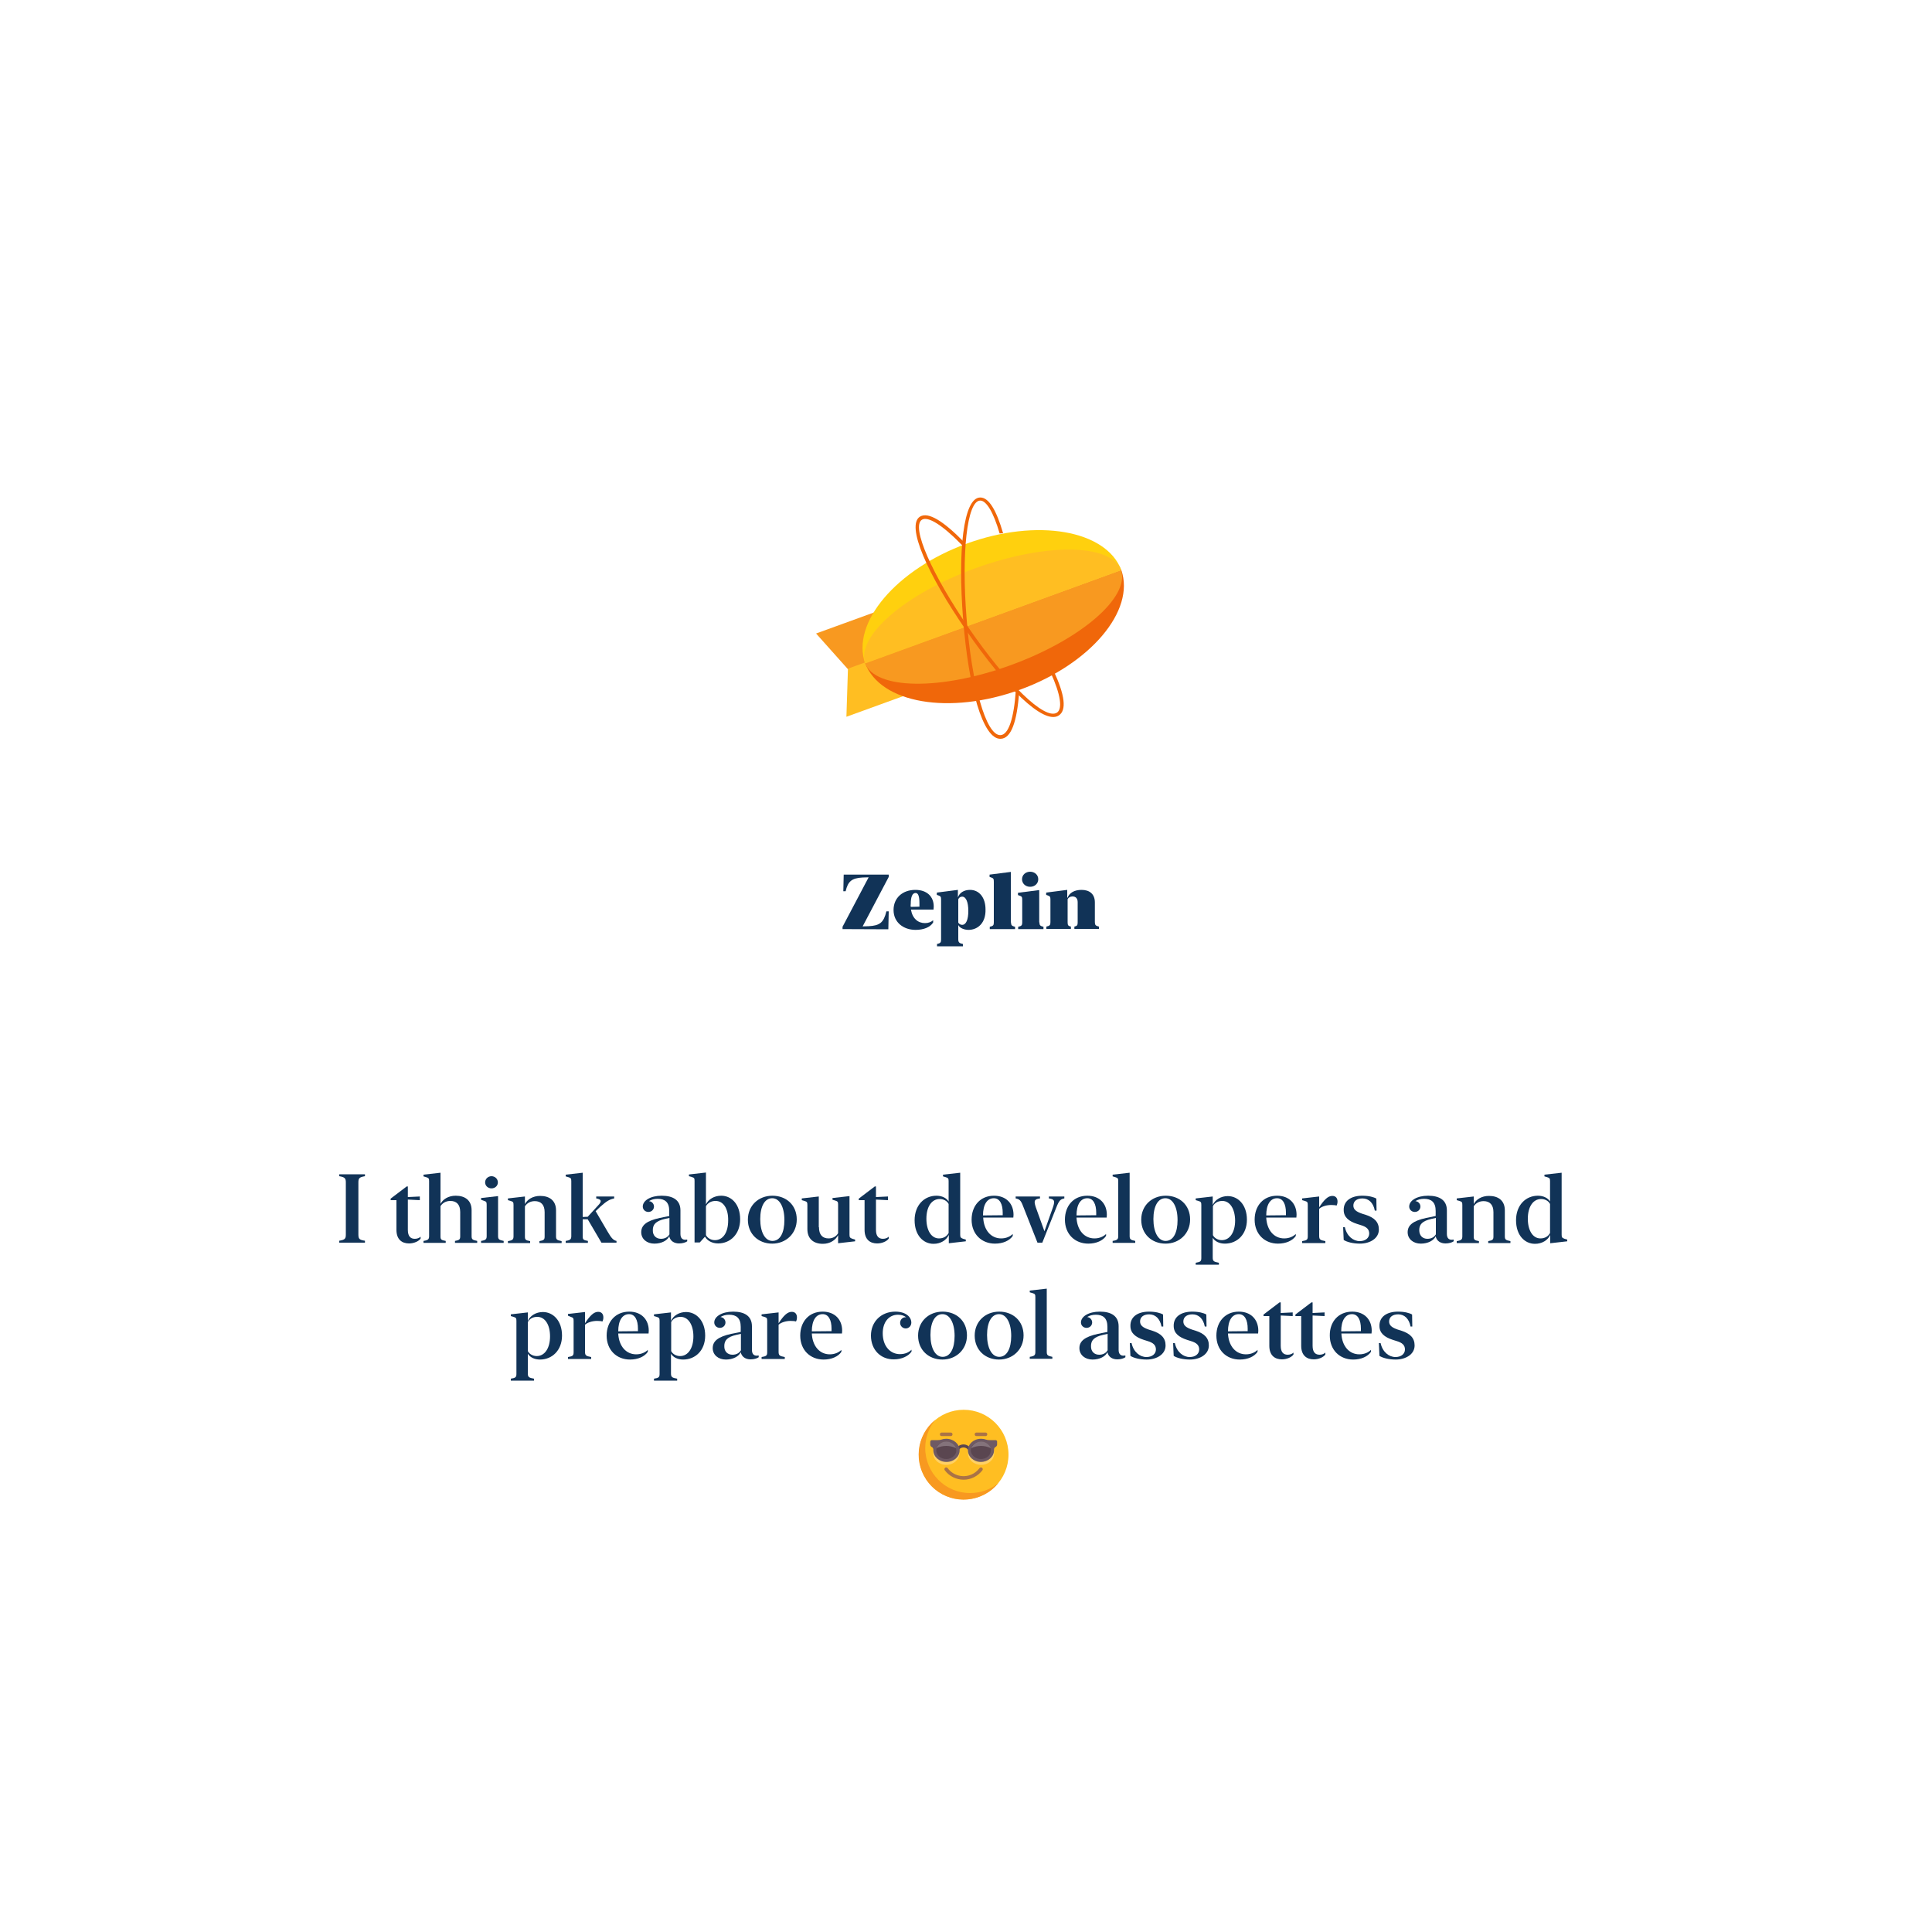 <?xml version="1.0" encoding="utf-8"?>
<!-- Generator: Adobe Illustrator 23.1.1, SVG Export Plug-In . SVG Version: 6.00 Build 0)  -->
<svg version="1.1" id="Слой_1" xmlns="http://www.w3.org/2000/svg" xmlns:xlink="http://www.w3.org/1999/xlink" x="0px" y="0px"
	 viewBox="0 0 1000 1000" style="enable-background:new 0 0 1000 1000;" xml:space="preserve">
<style type="text/css">
	.st0{enable-background:new    ;}
	.st1{fill:#113357;}
	.st2{fill-rule:evenodd;clip-rule:evenodd;fill:#F89920;}
	.st3{fill-rule:evenodd;clip-rule:evenodd;fill:#FFBE22;}
	.st4{fill-rule:evenodd;clip-rule:evenodd;fill:#F0670A;}
	.st5{fill-rule:evenodd;clip-rule:evenodd;fill:#FFD00E;}
	.st6{fill:#F0670A;}
	.st7{fill:#FFBE22;}
	.st8{fill:#FFD164;}
	.st9{fill:#F89920;}
	.st10{fill:#5A4650;}
	.st11{fill:#6E5A64;}
	.st12{fill:#AA7346;}
	.st13{fill:#84737B;}
</style>
<title>soft</title>
<g class="st0">
	<path class="st1" d="M436.1,480.9v-1.2l13.5-25.6l-3.1,0.1c-5.7,0.3-7.6,2-8.8,7.1h-1.2l0.2-8.6H460v1.2l-13.5,25.6l3.1-0.1
		c5.8-0.3,7.8-1.9,9.2-7.7h1.2l-0.2,9.3L436.1,480.9L436.1,480.9z"/>
	<path class="st1" d="M473.8,460.6c5.9,0,9.5,3.4,9.5,8.6c0,0.6-0.1,1.2-0.1,1.6h-11.7c0.8,4.7,3.7,7,7.3,7c1.7,0,3.2-0.6,4.2-1.5
		v1.2c-1.6,2.5-5,3.8-9.1,3.8c-6.2,0-11.4-3.8-11.4-10.3C462.5,464.8,467.1,460.6,473.8,460.6z M471.4,469.4l4.5-0.1
		c0-0.4,0-1,0-1.8c0-3.5-0.6-5.3-2-5.3c-1.7,0-2.5,2.1-2.5,5.7C471.3,468.4,471.3,468.9,471.4,469.4z"/>
	<path class="st1" d="M501.3,481.3c-2.3,0-4.6-1-5.3-2.5v7.3c0,1.6,0.4,2.1,2.4,2.5v1.2H485v-1.2c1.8-0.4,2.1-0.8,2.1-2.3v-20.6
		c0-1.5-0.2-1.8-1.3-2.2l-0.9-0.3V462l10.9-1.4v3.9c0.8-2.3,3-3.9,6.3-3.9c4.6,0,8,3.8,8,10.1C510.3,477.8,506,481.3,501.3,481.3z
		 M498,464.1c-1,0-1.7,0.6-2,1.4v12c0.3,0.6,1,1.2,2,1.2c2,0,3.2-2.6,3.2-7.2S500,464.1,498,464.1z"/>
	<path class="st1" d="M523.3,477.4c0,1.5,0.4,1.9,2.1,2.3v1.2h-13.1v-1.2c1.8-0.4,2.1-0.8,2.1-2.3v-21c0-1.5-0.2-1.8-1.3-2.2
		l-0.9-0.3v-1.2l11-1.4v26.1H523.3z"/>
	<path class="st1" d="M538,477.4c0,1.5,0.4,1.9,2.1,2.3v1.2H527v-1.2c1.8-0.4,2.1-0.8,2.1-2.3v-11.6c0-1.5-0.2-1.8-1.3-2.2l-0.9-0.3
		v-1.2l11-1.4v16.7H538z M529,455.1c0-2.3,1.9-3.9,4.2-3.9s4.2,1.6,4.2,3.9s-1.9,3.9-4.2,3.9C530.8,459,529,457.3,529,455.1z"/>
	<path class="st1" d="M552.6,464.6c0.9-2.4,3.4-4,7.2-4c4.1,0,6.9,2.1,6.9,6.5v10.2c0,1.5,0.4,1.9,2.1,2.3v1.2h-12.7v-1.2
		c1.4-0.3,1.7-0.7,1.7-2.2V467c0-2-1-3-2.7-3c-1.2,0-2.1,0.6-2.5,1.4v12c0,1.5,0.3,1.9,1.7,2.2v1.2h-12.7v-1.2
		c1.8-0.4,2.1-0.8,2.1-2.3v-11.6c0-1.5-0.2-1.8-1.3-2.2l-0.9-0.3V462l10.9-1.4v4H552.6z"/>
</g>
<g>
	<g>
		<path class="st2" d="M439,346.5l-16.6-18.6l50.9-18.5l7.9,21.8L439,346.5z"/>
		<path class="st3" d="M438.9,346.1l-0.8,24.9l50.9-18.5l-7.9-21.8L438.9,346.1z"/>
		<path class="st4" d="M580.4,295.1c7.3,21-16.1,48.7-52.5,61.9s-72.1,7.1-80.1-13.7L580.4,295.1z"/>
		<path class="st5" d="M580.4,295.1c-7.9-20.8-43.7-27-80.1-13.7s-59.9,41-52.5,62L580.4,295.1z"/>
		<path class="st2" d="M580.3,295.1c4.5,14.1-20.9,36-57.2,49.2s-69.9,12.7-75.4-1L580.3,295.1z"/>
		<path class="st3" d="M580.4,295.1c-5.5-13.8-39.1-14.2-75.5-1s-61.8,35.2-57.1,49.3L580.4,295.1z"/>
	</g>
	<g>
		<path class="st6" d="M519.2,276c-3.5-12-7.4-18.6-11.9-18.5c-8.7,0.2-11.6,27.7-8.8,62.9c2.8,35.6,10.2,62.3,19.4,62
			c5.5-0.1,8.5-8.9,9.6-24.1c0-0.3-0.3-0.1-0.3-0.4c0,0,0-0.5-0.2-0.6l-1.2-0.1c-1,14.7-3.8,23.2-8,23.3
			c-7.5,0.2-14.8-26.2-17.5-60.4c-2.7-33.6,0.2-60.8,7-61c3.2-0.1,6.9,6,10.1,17L519.2,276L519.2,276z"/>
		<path class="st6" d="M476.2,267.4c-7.4,4.5,3.8,29.8,23.9,58.9c20.2,29.4,40,48.9,47.8,44.1c4.4-2.7,3.2-10.8-2.5-23.1
			c-0.1-0.3-0.4-0.5-0.7-0.5c-0.5-0.1-0.9,0.3-1,0.8c0,0.2,0,0.3,0.1,0.5c5.2,11.4,6.3,18.9,3.2,20.8c-6.4,3.9-25.9-15.3-45.4-43.6
			c-19.1-27.8-30.2-52.7-24.4-56.3c3.1-1.9,10.5,2.7,20.2,12.6c0.3,0.3,0.6,0.6,0.9,0.8c0.3,0.1,0.1-0.5,0.4-0.8
			c0.2-0.2,0.3-0.4,0.3-0.6s-0.1-0.5-0.2-0.6C488.3,269.7,480.5,264.8,476.2,267.4L476.2,267.4z"/>
	</g>
</g>
<g>
	<circle class="st7" cx="498.8" cy="752.9" r="23.2"/>
	<g>
		<ellipse class="st8" cx="489.8" cy="752.2" rx="6.8" ry="6"/>
		<ellipse class="st8" cx="507.8" cy="752.2" rx="6.8" ry="6"/>
		<path class="st9" d="M502.1,772.8c-12.8,0-23.2-10.4-23.2-23.3c0-5.3,1.8-10.5,5.2-14.6c-10,8.1-11.5,22.7-3.4,32.7
			s22.7,11.5,32.7,3.4c1.2-1,2.4-2.2,3.4-3.4C512.7,771,507.5,772.8,502.1,772.8z"/>
	</g>
	<path class="st10" d="M496.3,750.4l-1.2-0.9c1.4-2,4.2-2.5,6.2-1c0.4,0.3,0.8,0.6,1,1l-1.2,0.9c-1-1.3-2.9-1.6-4.2-0.6
		C496.7,750,496.5,750.2,496.3,750.4L496.3,750.4z"/>
	<path class="st11" d="M489.8,744.7c-0.8,0-1.6,0.1-2.4,0.4c-0.6,0.2-1.3,0.3-2,0.3h-3.1c-0.4,0-0.7,0.3-0.8,0.8v1.5
		c0,0.5,0.3,1,0.7,1.2l0.2,0.1c0.4,0.3,0.7,0.8,0.7,1.3c0,0.1,0,0.3,0,0.4c0,3.3,3,6,6.8,6s6.8-2.7,6.8-6S493.5,744.7,489.8,744.7z"
		/>
	<g>
		<path class="st12" d="M498.8,765.9c-3.8,0-7.5-1.8-9.8-4.9c-0.3-0.4-0.2-1,0.2-1.3s1-0.2,1.3,0.2c3.4,4.6,9.9,5.5,14.4,2.1
			c0.8-0.6,1.5-1.3,2.1-2.1c0.3-0.4,0.9-0.5,1.3-0.2s0.5,0.9,0.2,1.3C506.2,764,502.6,765.9,498.8,765.9z"/>
		<path class="st12" d="M492,743.3h-4.5c-0.5,0.1-1-0.3-1-0.8c-0.1-0.5,0.3-1,0.8-1c0.1,0,0.1,0,0.2,0h4.5c0.5-0.1,1,0.3,1,0.8
			c0.1,0.5-0.3,1-0.8,1C492.1,743.4,492.1,743.4,492,743.3z"/>
		<path class="st12" d="M510,743.3h-4.5c-0.5,0.1-1-0.3-1-0.8c-0.1-0.5,0.3-1,0.8-1c0.1,0,0.1,0,0.2,0h4.5c0.5-0.1,1,0.3,1,0.8
			c0.1,0.5-0.3,1-0.8,1C510.1,743.4,510.1,743.4,510,743.3z"/>
	</g>
	<path class="st10" d="M489.8,755.2c-2.9,0-5.2-2-5.2-4.5s2.4-4.5,5.2-4.5s5.2,2,5.2,4.5S492.6,755.2,489.8,755.2z"/>
	<path class="st13" d="M489.8,748.4c1.8,0,3.5,0.4,5.1,1.2c-1.1-2.8-4.3-4.2-7.1-3.1c-1.4,0.6-2.5,1.7-3.1,3.1
		C486.2,748.8,488,748.4,489.8,748.4z"/>
	<path class="st11" d="M501,750.7c0,3.3,3,6,6.7,6s6.8-2.7,6.8-6c0-0.1,0-0.2,0-0.4c0-0.5,0.2-1,0.7-1.3l0.2-0.1
		c0.4-0.3,0.7-0.7,0.7-1.2v-1.5c0-0.4-0.3-0.8-0.8-0.8h-3.1c-0.7,0-1.4-0.1-2-0.3c-0.8-0.3-1.6-0.4-2.4-0.4
		C504,744.7,501,747.4,501,750.7z"/>
	<path class="st10" d="M502.5,750.7c0-2.5,2.3-4.5,5.2-4.5s5.2,2,5.2,4.5s-2.3,4.5-5.2,4.5S502.5,753.1,502.5,750.7z"/>
	<path class="st13" d="M507.8,748.4c-1.8,0-3.5,0.4-5.1,1.2c1.1-2.8,4.3-4.2,7.1-3.1c1.4,0.6,2.5,1.7,3.1,3.1
		C511.3,748.8,509.5,748.4,507.8,748.4z"/>
</g>
<g>
	<path class="st1" d="M188.9,642.2v1h-13.3v-1c2.9-0.5,3.4-1,3.4-3.2v-27c0-2.1-0.5-2.7-3.4-3.2v-1h13.3v1c-2.9,0.5-3.4,1-3.4,3.2
		v27C185.5,641.2,186,641.8,188.9,642.2z"/>
	<path class="st1" d="M205.2,621.2h-3v-0.8l8.3-6.3h0.6v5.5l6.2-0.3v1.9l-6.2-0.3v15.7c0,3.4,1.5,4.6,3.6,4.6c1.2,0,2.3-0.4,3-1.1v1
		c-0.9,1.3-3.3,2.5-6,2.5c-3.6,0-6.5-2-6.5-7V621.2z"/>
	<path class="st1" d="M227.9,623.3c1.3-2.6,4.2-4.4,8-4.4c4.8,0,8.2,2.4,8.2,7.5v13.3c0,1.7,0.3,2.1,2.9,2.6v1h-11.5v-1
		c2.3-0.4,2.7-0.8,2.7-2.4v-12.6c0-3.8-1.9-5.7-5.1-5.7c-2.3,0-4.1,1.1-5.1,2.7v15.6c0,1.6,0.3,2,2.7,2.4v1h-11.5v-1
		c2.5-0.4,2.9-0.9,2.9-2.6v-28.3c0-1.4-0.2-1.7-1.5-2.1l-1.4-0.4v-0.9l8.8-1V623.3z"/>
	<path class="st1" d="M257.8,639.7c0,1.7,0.4,2.1,2.9,2.6v1H249v-1c2.5-0.4,2.9-0.9,2.9-2.6v-16.1c0-1.4-0.2-1.7-1.5-2.1L249,621
		v-0.9l8.8-1V639.7z M251.1,612c0-1.8,1.5-3.2,3.3-3.2s3.3,1.4,3.3,3.2c0,1.8-1.5,3.1-3.3,3.1S251.1,613.8,251.1,612z"/>
	<path class="st1" d="M271.6,623.4c1.3-2.6,4.2-4.4,8-4.4c4.8,0,8.2,2.4,8.2,7.5v13.3c0,1.7,0.3,2.1,2.9,2.6v1h-11.5v-1
		c2.3-0.4,2.7-0.8,2.7-2.4v-12.6c0-3.8-1.9-5.7-5.1-5.7c-2.3,0-4.1,1.1-5.1,2.7v15.6c0,1.6,0.3,2,2.7,2.4v1h-11.5v-1
		c2.5-0.4,2.9-0.9,2.9-2.6v-16.1c0-1.4-0.2-1.7-1.5-2.1l-1.4-0.4v-0.9l8.8-1V623.4z"/>
	<path class="st1" d="M304.2,631.1l-2.6,0v8.8c0,1.6,0.3,2,2.7,2.4v1h-11.5v-1c2.5-0.4,2.9-0.9,2.9-2.6v-28.3c0-1.4-0.2-1.7-1.5-2.1
		l-1.4-0.4v-0.9l8.8-1v22.9l2.6-0.1l5.4-5.9c2-2.1,1.8-3.1-1-3.6v-1h9.3v1c-2.6,0.6-3.8,1.3-7.3,4.4l-2.3,2.2l6.2,10.6
		c2,3.5,3.1,4.5,4.6,4.8v0.9h-7.8L304.2,631.1z"/>
	<path class="st1" d="M331.9,637.8c0-3.6,2.7-5.9,9.6-7.4l4.9-1v-2.6c0-4.6-2.3-6.3-6-6.3c-1.7,0-3.3,0.4-4.5,1.2
		c1.4,0.1,2.6,1.3,2.6,2.8c0,1.6-1.3,2.8-2.9,2.8c-1.6,0-2.9-1.2-2.9-2.8c0-3.1,4-5.6,9.8-5.6c5.9,0,9.7,2.3,9.7,7.6v12.2
		c0,2.1,1,3,2.5,3c0.4,0,0.8-0.1,1-0.1v0.9c-0.8,0.6-2.4,1.1-4.2,1.1c-2.6,0-4.6-1.3-5.1-3.7c-1,2.2-4,3.8-7.7,3.8
		C334.8,643.7,331.9,641.3,331.9,637.8z M342.1,641.2c2,0,3.5-0.8,4.4-2.3v-8.5l-2.3,0.5c-4.8,1.1-6.3,2.9-6.3,5.8
		C337.8,639.6,339.7,641.2,342.1,641.2z"/>
	<path class="st1" d="M371.7,643.6c-3.2,0-5.7-1.5-6.8-3.5l-2.7,3h-2.7v-31.8c0-1.4-0.1-1.7-1.5-2.1l-1.4-0.4v-0.9l8.8-1l0,16.5
		c1.3-2.7,4.3-4.5,7.9-4.5c5.3,0,9.8,4.4,9.8,12.2C383.1,638.8,378,643.6,371.7,643.6z M370.4,621.6c-2.3,0-4,1-5,2.7v15
		c0.7,1.4,2.5,2.6,4.6,2.6c4.2,0,6.9-3.9,6.9-10.2C377,625.4,374.3,621.6,370.4,621.6z"/>
	<path class="st1" d="M387.1,631.3c0-7.3,5.5-12.4,12.7-12.4c7.1,0,12.6,4.8,12.6,12.3c0,7.3-5.6,12.5-12.7,12.5
		C392.6,643.7,387.1,638.8,387.1,631.3z M406,631.5c0-6.8-2.5-11.3-6.3-11.3c-3.9,0-6.2,4.2-6.2,10.8c0,6.8,2.5,11.3,6.3,11.3
		C403.8,642.3,406,638.1,406,631.5z"/>
	<path class="st1" d="M423.9,635.2c0,3.9,1.8,5.8,5,5.8c2.2,0,4-1.1,4.9-2.7v-14.8c0-1.4-0.2-1.7-1.5-2.1l-1.4-0.4v-0.9l8.8-1V639
		c0,1.4,0.2,1.7,1.5,2.2l1.4,0.4v0.9l-8.8,1v-4.2c-1.3,2.6-4.2,4.5-7.9,4.5c-4.7,0-8-2.5-8-7.6v-12.5c0-1.4-0.2-1.7-1.5-2.1
		l-1.4-0.4v-0.9l8.8-1V635.2z"/>
	<path class="st1" d="M447.5,621.2h-3v-0.8l8.3-6.3h0.6v5.5l6.2-0.3v1.9l-6.2-0.3v15.7c0,3.4,1.5,4.6,3.6,4.6c1.2,0,2.3-0.4,3-1.1v1
		c-0.9,1.3-3.3,2.5-6,2.5c-3.6,0-6.5-2-6.5-7V621.2z"/>
	<path class="st1" d="M484.7,618.9c2.9,0,5.2,1.2,6.3,3v-10.5c0-1.4-0.2-1.7-1.5-2.1l-1.4-0.4v-0.9l8.9-1V639c0,1.4,0.2,1.7,1.5,2.2
		l1.4,0.4v0.9l-8.8,1v-4.3c-1.3,2.8-4.3,4.6-7.9,4.6c-5.3,0-9.8-4.4-9.8-12.2C473.4,623.8,478.4,618.9,484.7,618.9z M486,641
		c2.3,0,4-1,5-2.8v-15c-0.7-1.5-2.5-2.6-4.6-2.6c-4.1,0-6.9,3.9-6.9,10.2C479.5,637.1,482.2,641,486,641z"/>
	<path class="st1" d="M514.5,618.9c6.3,0,10.1,4.1,10.1,9.9c0,0.5-0.1,1.1-0.1,1.4h-15.6c0.3,6.5,4,10.8,9.3,10.8c2.6,0,4.7-1,6-2.3
		l0,1c-1.6,2.4-5,4-9.2,4c-6.9,0-12.1-4.9-12.1-12.4C502.9,624.1,507.4,618.9,514.5,618.9z M508.8,629.1l10.2-0.1c0-0.4,0-0.8,0-1.3
		c0-4.4-1.5-7.5-4.6-7.5C510.9,620.2,508.8,623.5,508.8,629.1z"/>
	<path class="st1" d="M525.7,620.3v-1h12.6v1c-2.9,0.4-3.3,1.1-2.2,4.5l4.5,12.5l4.4-12.4c1.2-3.5,0.7-4.2-2.1-4.6v-1h8v1
		c-2,0.4-2.7,1-4.2,4.8l-7.2,18.1h-2.5l-7.5-19C528.4,621.3,527.7,620.7,525.7,620.3z"/>
	<path class="st1" d="M562.8,618.9c6.3,0,10.1,4.1,10.1,9.9c0,0.5-0.1,1.1-0.1,1.4h-15.6c0.3,6.5,4,10.8,9.3,10.8c2.6,0,4.7-1,6-2.3
		l0,1c-1.6,2.4-5,4-9.2,4c-6.9,0-12.1-4.9-12.1-12.4C551.2,624.1,555.7,618.9,562.8,618.9z M557.2,629.1l10.2-0.1c0-0.4,0-0.8,0-1.3
		c0-4.4-1.5-7.5-4.6-7.5C559.3,620.2,557.2,623.5,557.2,629.1z"/>
	<path class="st1" d="M584.7,639.7c0,1.7,0.4,2.1,2.9,2.6v1h-11.7v-1c2.5-0.4,2.9-0.9,2.9-2.6v-28.3c0-1.4-0.2-1.7-1.5-2.1l-1.4-0.4
		v-0.9l8.8-1V639.7z"/>
	<path class="st1" d="M590.7,631.3c0-7.3,5.5-12.4,12.7-12.4c7.1,0,12.6,4.8,12.6,12.3c0,7.3-5.6,12.5-12.7,12.5
		C596.2,643.7,590.7,638.8,590.7,631.3z M609.5,631.5c0-6.8-2.5-11.3-6.3-11.3c-3.9,0-6.2,4.2-6.2,10.8c0,6.8,2.5,11.3,6.3,11.3
		C607.3,642.3,609.5,638.1,609.5,631.5z"/>
	<path class="st1" d="M634,643.7c-2.9,0-5.2-1.2-6.3-3v10.1c0,1.9,0.4,2.3,3.2,2.8v1h-12v-1c2.5-0.4,2.9-0.8,2.9-2.5v-27.4
		c0-1.4-0.2-1.7-1.5-2.1l-1.4-0.4v-0.9l8.8-1v4.4c1.2-2.7,4.2-4.6,7.8-4.6c5.3,0,9.9,4.5,9.9,12.2S640.3,643.7,634,643.7z
		 M632.7,621.6c-2.3,0-4,1-4.9,2.7v15c0.7,1.5,2.6,2.6,4.6,2.6c4.1,0,6.9-4,6.9-10.2C639.2,625.5,636.5,621.6,632.7,621.6z"/>
	<path class="st1" d="M661,618.9c6.3,0,10.1,4.1,10.1,9.9c0,0.5-0.1,1.1-0.1,1.4h-15.6c0.3,6.5,4,10.8,9.3,10.8c2.6,0,4.7-1,6-2.3
		l0,1c-1.6,2.4-5,4-9.2,4c-6.9,0-12.1-4.9-12.1-12.4C649.4,624.1,653.9,618.9,661,618.9z M655.4,629.1l10.2-0.1c0-0.4,0-0.8,0-1.3
		c0-4.4-1.5-7.5-4.6-7.5C657.5,620.2,655.4,623.5,655.4,629.1z"/>
	<path class="st1" d="M682.8,624.9c2.6-4,4.6-5.9,6.8-5.9c1.9,0,2.7,1.3,2.7,2.9c0,0.8-0.2,1.6-0.5,2.1c-0.5-0.2-1.7-0.3-2.8-0.3
		c-2.4,0-5,0.8-6.2,2v13.9c0,1.9,0.4,2.3,3.2,2.8v1h-12v-1c2.5-0.4,2.9-0.8,2.9-2.5v-16.2c0-1.4-0.2-1.7-1.5-2.1l-1.4-0.4v-0.9
		l8.8-1V624.9z"/>
	<path class="st1" d="M705.1,618.9c3.4,0,6,0.7,7.3,1.5l0.1,6.2h-0.9c-0.8-4.1-3.2-6.3-6.4-6.3c-3,0-4.7,1.5-4.7,3.7
		c0,2.1,1.6,3.2,4.5,4.2l1.9,0.6c4.4,1.4,6.8,3.7,6.8,7.6c0,4.6-4.6,7.3-9.8,7.3c-3.5,0-6.7-0.8-8.4-1.9l-0.3-6.6h0.9
		c1,4.6,4.3,7.2,7.7,7.2c3,0,4.9-1.7,4.9-3.9c0-2.2-1.3-3.5-4.4-4.4l-1.9-0.6c-4.3-1.4-6.9-3.5-6.9-7.2
		C695.4,621.5,699.4,618.9,705.1,618.9z"/>
	<path class="st1" d="M728.6,637.8c0-3.6,2.7-5.9,9.6-7.4l4.9-1v-2.6c0-4.6-2.3-6.3-6-6.3c-1.7,0-3.3,0.4-4.5,1.2
		c1.4,0.1,2.6,1.3,2.6,2.8c0,1.6-1.3,2.8-2.9,2.8c-1.6,0-2.9-1.2-2.9-2.8c0-3.1,4-5.6,9.8-5.6c5.9,0,9.7,2.3,9.7,7.6v12.2
		c0,2.1,1,3,2.5,3c0.4,0,0.8-0.1,1-0.1v0.9c-0.8,0.6-2.4,1.1-4.2,1.1c-2.6,0-4.6-1.3-5.1-3.7c-1,2.2-4,3.8-7.7,3.8
		C731.5,643.7,728.6,641.3,728.6,637.8z M738.8,641.2c2,0,3.5-0.8,4.4-2.3v-8.5l-2.3,0.5c-4.8,1.1-6.3,2.9-6.3,5.8
		C734.6,639.6,736.4,641.2,738.8,641.2z"/>
	<path class="st1" d="M762.7,623.4c1.3-2.6,4.2-4.4,8-4.4c4.8,0,8.2,2.4,8.2,7.5v13.3c0,1.7,0.3,2.1,2.9,2.6v1h-11.5v-1
		c2.3-0.4,2.7-0.8,2.7-2.4v-12.6c0-3.8-1.9-5.7-5.1-5.7c-2.3,0-4.1,1.1-5.1,2.7v15.6c0,1.6,0.3,2,2.7,2.4v1h-11.5v-1
		c2.5-0.4,2.9-0.9,2.9-2.6v-16.1c0-1.4-0.2-1.7-1.5-2.1l-1.4-0.4v-0.9l8.8-1V623.4z"/>
	<path class="st1" d="M796,618.9c2.9,0,5.2,1.2,6.3,3v-10.5c0-1.4-0.2-1.7-1.5-2.1l-1.4-0.4v-0.9l8.9-1V639c0,1.4,0.2,1.7,1.5,2.2
		l1.4,0.4v0.9l-8.8,1v-4.3c-1.3,2.8-4.3,4.6-7.9,4.6c-5.3,0-9.8-4.4-9.8-12.2C784.7,623.8,789.7,618.9,796,618.9z M797.3,641
		c2.3,0,4-1,5-2.8v-15c-0.7-1.5-2.5-2.6-4.6-2.6c-4.1,0-6.9,3.9-6.9,10.2C790.8,637.1,793.5,641,797.3,641z"/>
	<path class="st1" d="M279.5,703.7c-2.9,0-5.2-1.2-6.3-3v10.1c0,1.9,0.4,2.3,3.2,2.8v1h-12v-1c2.5-0.4,2.9-0.8,2.9-2.5v-27.4
		c0-1.4-0.2-1.7-1.5-2.1l-1.4-0.4v-0.9l8.8-1v4.4c1.2-2.7,4.2-4.6,7.8-4.6c5.3,0,9.9,4.5,9.9,12.2S285.7,703.7,279.5,703.7z
		 M278.1,681.6c-2.3,0-4,1-4.9,2.7v15c0.7,1.5,2.6,2.6,4.6,2.6c4.1,0,6.9-4,6.9-10.2C284.7,685.5,282,681.6,278.1,681.6z"/>
	<path class="st1" d="M302.8,684.9c2.6-4,4.6-5.9,6.8-5.9c1.9,0,2.7,1.3,2.7,2.9c0,0.8-0.2,1.6-0.5,2.1c-0.5-0.2-1.7-0.3-2.8-0.3
		c-2.4,0-5,0.8-6.2,2v13.9c0,1.9,0.4,2.3,3.2,2.8v1h-12v-1c2.5-0.4,2.9-0.8,2.9-2.5v-16.2c0-1.4-0.2-1.7-1.5-2.1L294,681v-0.9l8.8-1
		V684.9z"/>
	<path class="st1" d="M325.7,678.9c6.3,0,10.1,4.1,10.1,9.9c0,0.5-0.1,1.1-0.1,1.4H320c0.3,6.5,4,10.8,9.3,10.8c2.6,0,4.7-1,6-2.3
		l0,1c-1.6,2.4-5,4-9.2,4c-6.9,0-12.1-4.9-12.1-12.4C314,684.1,318.6,678.9,325.7,678.9z M320,689.1l10.2-0.1c0-0.4,0-0.8,0-1.3
		c0-4.4-1.5-7.5-4.6-7.5C322.1,680.2,320,683.5,320,689.1z"/>
	<path class="st1" d="M353.6,703.7c-2.9,0-5.2-1.2-6.3-3v10.1c0,1.9,0.4,2.3,3.2,2.8v1h-12v-1c2.5-0.4,2.9-0.8,2.9-2.5v-27.4
		c0-1.4-0.2-1.7-1.5-2.1l-1.4-0.4v-0.9l8.8-1v4.4c1.2-2.7,4.2-4.6,7.8-4.6c5.3,0,9.9,4.5,9.9,12.2S359.9,703.7,353.6,703.7z
		 M352.3,681.6c-2.3,0-4,1-4.9,2.7v15c0.7,1.5,2.6,2.6,4.6,2.6c4.1,0,6.9-4,6.9-10.2C358.9,685.5,356.1,681.6,352.3,681.6z"/>
	<path class="st1" d="M368.9,697.8c0-3.6,2.7-5.9,9.6-7.4l4.9-1v-2.6c0-4.6-2.3-6.3-6-6.3c-1.7,0-3.3,0.4-4.5,1.2
		c1.4,0.1,2.6,1.3,2.6,2.8c0,1.6-1.3,2.8-2.9,2.8c-1.6,0-2.9-1.2-2.9-2.8c0-3.1,4-5.6,9.8-5.6c5.9,0,9.7,2.3,9.7,7.6v12.2
		c0,2.1,1,3,2.5,3c0.4,0,0.8-0.1,1-0.1v0.9c-0.8,0.6-2.4,1.1-4.2,1.1c-2.6,0-4.6-1.3-5.1-3.7c-1,2.2-4,3.8-7.7,3.8
		C371.8,703.7,368.9,701.3,368.9,697.8z M379.1,701.2c2,0,3.5-0.8,4.4-2.3v-8.5l-2.3,0.5c-4.8,1.1-6.3,2.9-6.3,5.8
		C374.8,699.6,376.7,701.2,379.1,701.2z"/>
	<path class="st1" d="M403,684.9c2.6-4,4.6-5.9,6.8-5.9c1.9,0,2.7,1.3,2.7,2.9c0,0.8-0.2,1.6-0.5,2.1c-0.5-0.2-1.7-0.3-2.8-0.3
		c-2.4,0-5,0.8-6.2,2v13.9c0,1.9,0.4,2.3,3.2,2.8v1h-12v-1c2.5-0.4,2.9-0.8,2.9-2.5v-16.2c0-1.4-0.2-1.7-1.5-2.1l-1.4-0.4v-0.9
		l8.8-1V684.9z"/>
	<path class="st1" d="M425.8,678.9c6.3,0,10.1,4.1,10.1,9.9c0,0.5-0.1,1.1-0.1,1.4h-15.6c0.3,6.5,4,10.8,9.3,10.8c2.6,0,4.7-1,6-2.3
		l0,1c-1.6,2.4-5,4-9.2,4c-6.9,0-12.1-4.9-12.1-12.4C414.2,684.1,418.7,678.9,425.8,678.9z M420.2,689.1l10.2-0.1c0-0.4,0-0.8,0-1.3
		c0-4.4-1.5-7.5-4.6-7.5C422.3,680.2,420.2,683.5,420.2,689.1z"/>
	<path class="st1" d="M450.8,691.3c0-7.2,5.3-12.4,12.6-12.4c5.4,0,8.3,2.7,8.3,5.7c0,1.7-1.3,3-2.9,3c-1.6,0-2.9-1.3-2.9-2.9
		s1.2-2.9,2.8-2.9c0.1,0,0.2,0,0.3,0c-1-0.8-2.4-1.3-4.2-1.3c-4.8,0-7.9,3.9-7.9,9.6c0,6.8,4,10.8,8.9,10.8c2.6,0,4.7-0.9,6-2.3v1
		c-1.6,2.3-5,4-9.1,4C456,703.7,450.8,698.8,450.8,691.3z"/>
	<path class="st1" d="M475.2,691.3c0-7.3,5.5-12.4,12.7-12.4c7.1,0,12.6,4.8,12.6,12.3c0,7.3-5.6,12.5-12.7,12.5
		C480.7,703.7,475.2,698.8,475.2,691.3z M494.1,691.5c0-6.8-2.5-11.3-6.3-11.3c-3.9,0-6.2,4.2-6.2,10.8c0,6.8,2.5,11.3,6.3,11.3
		C491.8,702.3,494.1,698.1,494.1,691.5z"/>
	<path class="st1" d="M504.5,691.3c0-7.3,5.5-12.4,12.7-12.4c7.1,0,12.6,4.8,12.6,12.3c0,7.3-5.6,12.5-12.7,12.5
		C510,703.7,504.5,698.8,504.5,691.3z M523.4,691.5c0-6.8-2.5-11.3-6.3-11.3c-3.9,0-6.2,4.2-6.2,10.8c0,6.8,2.5,11.3,6.3,11.3
		C521.1,702.3,523.4,698.1,523.4,691.5z"/>
	<path class="st1" d="M541.8,699.7c0,1.7,0.4,2.1,2.9,2.6v1h-11.7v-1c2.5-0.4,2.9-0.9,2.9-2.6v-28.3c0-1.4-0.2-1.7-1.5-2.1l-1.4-0.4
		v-0.9l8.8-1V699.7z"/>
	<path class="st1" d="M558.7,697.8c0-3.6,2.7-5.9,9.6-7.4l4.9-1v-2.6c0-4.6-2.3-6.3-6-6.3c-1.7,0-3.3,0.4-4.5,1.2
		c1.4,0.1,2.6,1.3,2.6,2.8c0,1.6-1.3,2.8-2.9,2.8c-1.6,0-2.9-1.2-2.9-2.8c0-3.1,4-5.6,9.8-5.6c5.9,0,9.7,2.3,9.7,7.6v12.2
		c0,2.1,1,3,2.5,3c0.4,0,0.8-0.1,1-0.1v0.9c-0.8,0.6-2.4,1.1-4.2,1.1c-2.6,0-4.6-1.3-5.1-3.7c-1,2.2-4,3.8-7.7,3.8
		C561.6,703.7,558.7,701.3,558.7,697.8z M568.9,701.2c2,0,3.5-0.8,4.4-2.3v-8.5l-2.3,0.5c-4.8,1.1-6.3,2.9-6.3,5.8
		C564.6,699.6,566.5,701.2,568.9,701.2z"/>
	<path class="st1" d="M594.7,678.9c3.4,0,6,0.7,7.3,1.5l0.1,6.2h-0.9c-0.8-4.1-3.2-6.3-6.4-6.3c-3,0-4.7,1.5-4.7,3.7
		c0,2.1,1.6,3.2,4.5,4.2l1.9,0.6c4.4,1.4,6.8,3.7,6.8,7.6c0,4.6-4.6,7.3-9.8,7.3c-3.5,0-6.7-0.8-8.4-1.9l-0.3-6.6h0.9
		c1,4.6,4.3,7.2,7.7,7.2c3,0,4.9-1.7,4.9-3.9c0-2.2-1.3-3.5-4.4-4.4l-1.9-0.6c-4.3-1.4-6.9-3.5-6.9-7.2
		C585,681.5,589,678.9,594.7,678.9z"/>
	<path class="st1" d="M617.1,678.9c3.4,0,6,0.7,7.3,1.5l0.1,6.2h-0.9c-0.8-4.1-3.2-6.3-6.4-6.3c-3,0-4.7,1.5-4.7,3.7
		c0,2.1,1.6,3.2,4.5,4.2l1.9,0.6c4.4,1.4,6.8,3.7,6.8,7.6c0,4.6-4.6,7.3-9.8,7.3c-3.5,0-6.7-0.8-8.4-1.9l-0.3-6.6h0.9
		c1,4.6,4.3,7.2,7.7,7.2c3,0,4.9-1.7,4.9-3.9c0-2.2-1.3-3.5-4.4-4.4l-1.9-0.6c-4.3-1.4-6.9-3.5-6.9-7.2
		C607.4,681.5,611.4,678.9,617.1,678.9z"/>
	<path class="st1" d="M641.2,678.9c6.3,0,10.1,4.1,10.1,9.9c0,0.5-0.1,1.1-0.1,1.4h-15.6c0.3,6.5,4,10.8,9.3,10.8c2.6,0,4.7-1,6-2.3
		l0,1c-1.6,2.4-5,4-9.2,4c-6.9,0-12.1-4.9-12.1-12.4C629.6,684.1,634.2,678.9,641.2,678.9z M635.6,689.1l10.2-0.1c0-0.4,0-0.8,0-1.3
		c0-4.4-1.5-7.5-4.6-7.5C637.7,680.2,635.6,683.5,635.6,689.1z"/>
	<path class="st1" d="M657,681.2h-3v-0.8l8.3-6.3h0.6v5.5l6.2-0.3v1.9l-6.2-0.3v15.7c0,3.4,1.5,4.6,3.6,4.6c1.2,0,2.3-0.4,3-1.1v1
		c-0.9,1.3-3.3,2.5-6,2.5c-3.6,0-6.5-2-6.5-7V681.2z"/>
	<path class="st1" d="M673.5,681.2h-3v-0.8l8.3-6.3h0.6v5.5l6.2-0.3v1.9l-6.2-0.3v15.7c0,3.4,1.5,4.6,3.6,4.6c1.2,0,2.3-0.4,3-1.1v1
		c-0.9,1.3-3.3,2.5-6,2.5c-3.6,0-6.5-2-6.5-7V681.2z"/>
	<path class="st1" d="M699.9,678.9c6.3,0,10.1,4.1,10.1,9.9c0,0.5-0.1,1.1-0.1,1.4h-15.6c0.3,6.5,4,10.8,9.3,10.8c2.6,0,4.7-1,6-2.3
		l0,1c-1.6,2.4-5,4-9.2,4c-6.9,0-12.1-4.9-12.1-12.4C688.2,684.1,692.8,678.9,699.9,678.9z M694.2,689.1l10.2-0.1c0-0.4,0-0.8,0-1.3
		c0-4.4-1.5-7.5-4.6-7.5C696.3,680.2,694.2,683.5,694.2,689.1z"/>
	<path class="st1" d="M723.6,678.9c3.4,0,6,0.7,7.3,1.5l0.1,6.2h-0.9c-0.8-4.1-3.2-6.3-6.4-6.3c-3,0-4.7,1.5-4.7,3.7
		c0,2.1,1.6,3.2,4.5,4.2l1.9,0.6c4.4,1.4,6.8,3.7,6.8,7.6c0,4.6-4.6,7.3-9.8,7.3c-3.5,0-6.7-0.8-8.4-1.9l-0.3-6.6h0.9
		c1,4.6,4.3,7.2,7.7,7.2c3,0,4.9-1.7,4.9-3.9c0-2.2-1.3-3.5-4.4-4.4l-1.9-0.6c-4.3-1.4-6.9-3.5-6.9-7.2
		C713.9,681.5,717.9,678.9,723.6,678.9z"/>
</g>
</svg>
